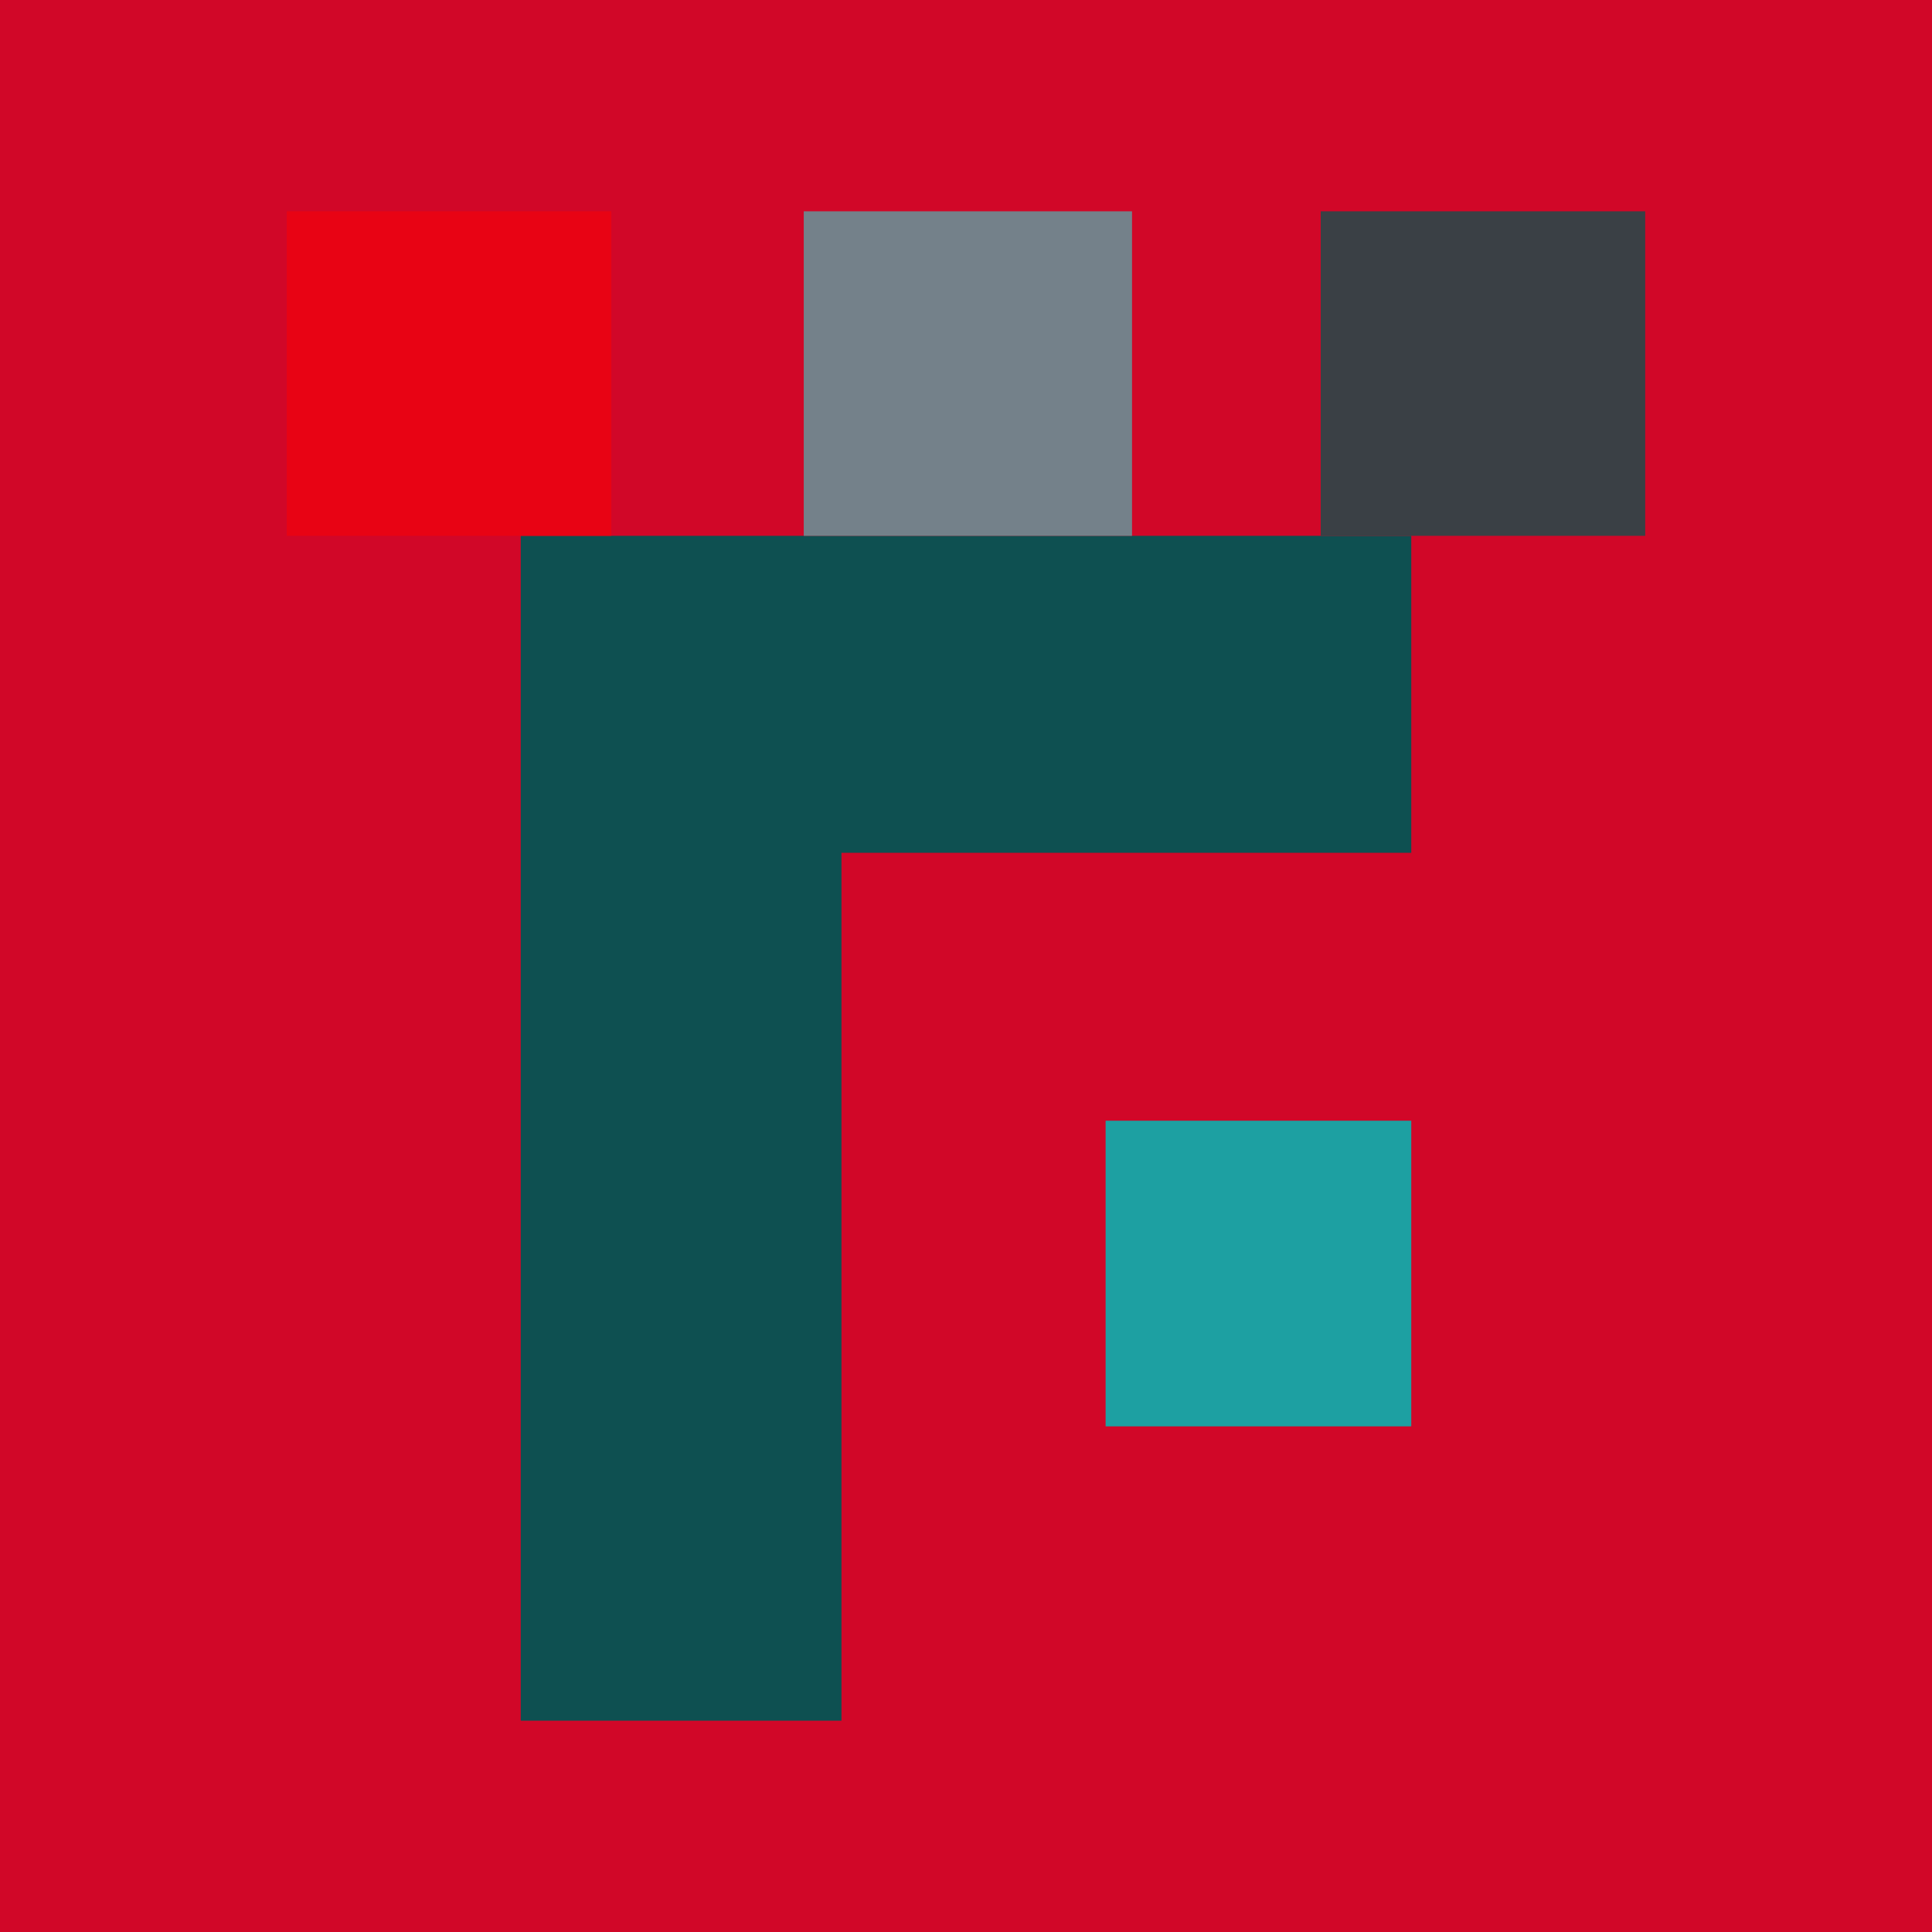 <svg xmlns="http://www.w3.org/2000/svg" width="512" height="512"><path fill="rgb(209,7,40)" d="M0 0h512v512H0z"/><path fill="rgb(29,160,162)" d="M293 378h81v-81h-81Zm0 0"/><path fill="rgb(14,80,81)" d="M374 142H138v314h85V226h151Zm0 0"/><path fill="rgb(58,64,69)" d="M436 56h-86v86h86Zm0 0"/><path fill="rgb(116,129,138)" d="M300 142V56h-87v86Zm0 0"/><path fill="rgb(232,3,20)" d="M162 142V56H76v86Zm0 0"/></svg>